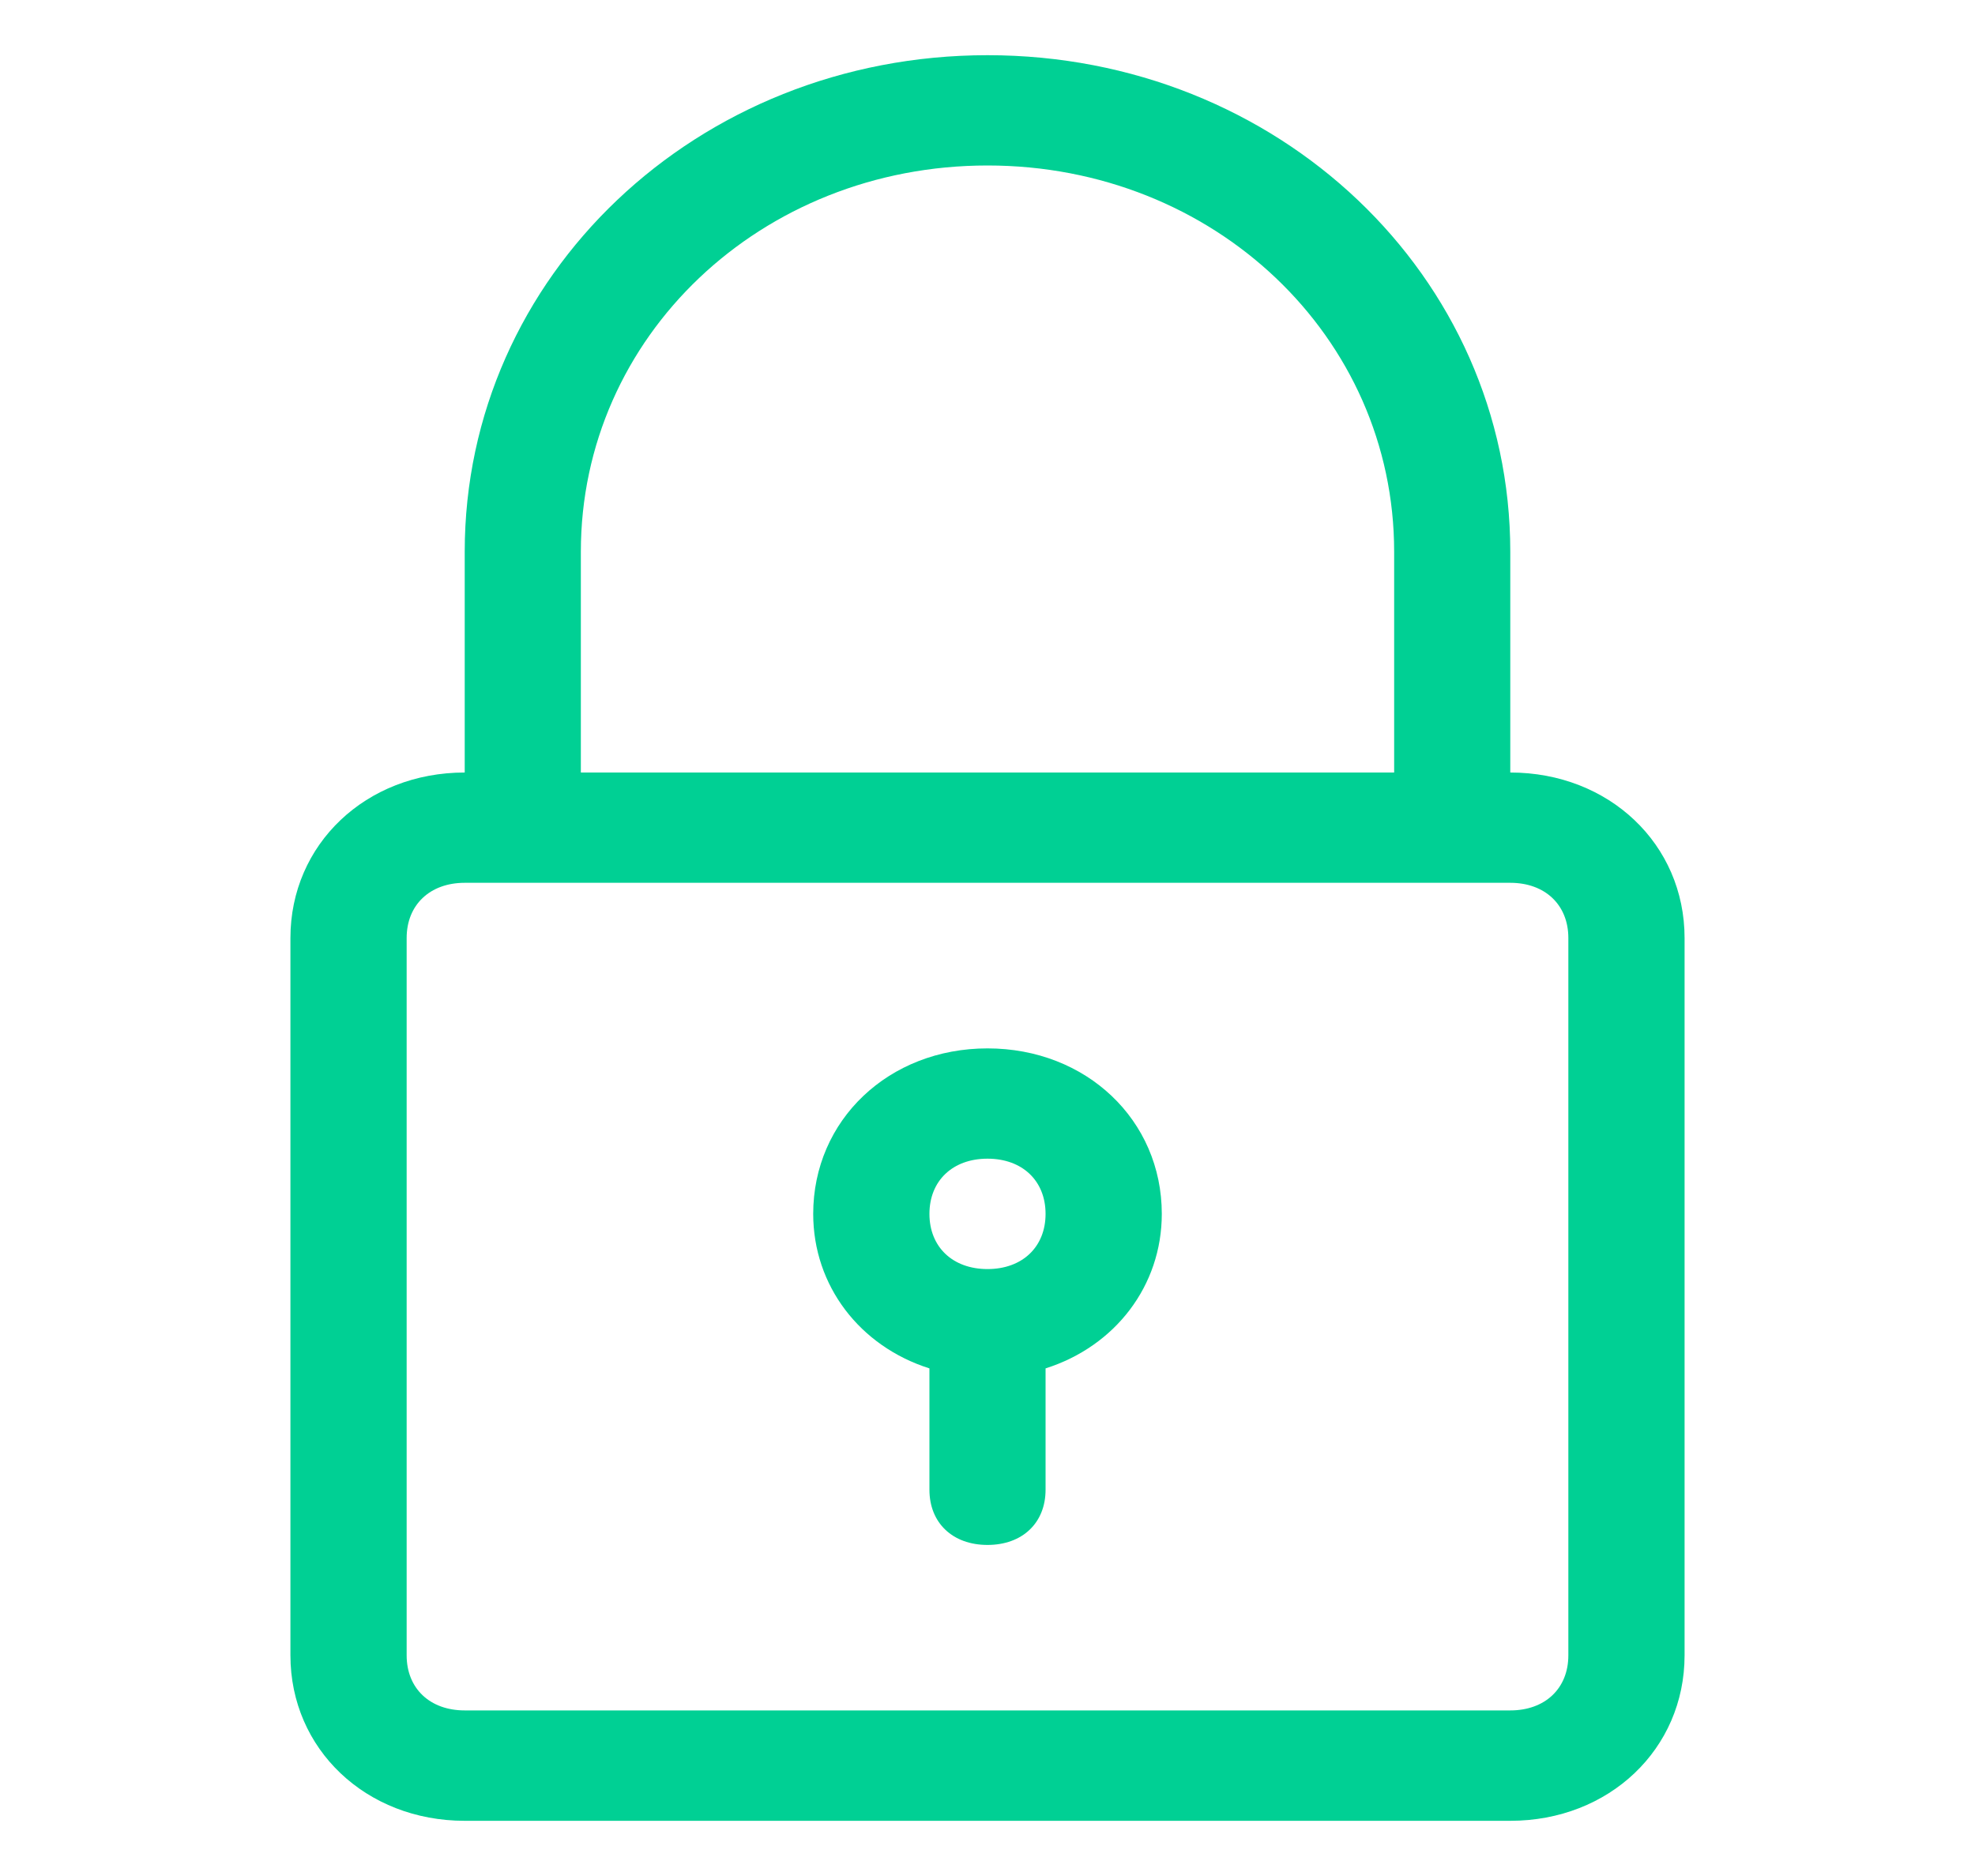<svg width="20" height="19" viewBox="0 0 20 19" fill="none" xmlns="http://www.w3.org/2000/svg">
<path d="M10 0.559C7.059 0.559 4.706 2.794 4.706 5.588V7.824C3.706 7.824 2.941 8.55 2.941 9.5V16.765C2.941 17.715 3.706 18.441 4.706 18.441H15.294C16.294 18.441 17.059 17.715 17.059 16.765V9.5C17.059 8.55 16.294 7.824 15.294 7.824V5.588C15.294 2.794 12.941 0.559 10 0.559ZM15.882 9.5V16.765C15.882 17.1 15.647 17.323 15.294 17.323H4.706C4.353 17.323 4.118 17.1 4.118 16.765V9.5C4.118 9.165 4.353 8.941 4.706 8.941H5.294H14.706H15.294C15.647 8.941 15.882 9.165 15.882 9.5ZM5.882 7.824V5.588C5.882 3.409 7.706 1.676 10 1.676C12.294 1.676 14.118 3.409 14.118 5.588V7.824H5.882Z" fill="#00D094"/>
<path d="M10 10.618C9 10.618 8.235 11.344 8.235 12.294C8.235 13.021 8.706 13.635 9.412 13.859V15.088C9.412 15.424 9.647 15.647 10 15.647C10.353 15.647 10.588 15.424 10.588 15.088V13.859C11.294 13.635 11.765 13.021 11.765 12.294C11.765 11.344 11 10.618 10 10.618ZM10 12.853C9.647 12.853 9.412 12.629 9.412 12.294C9.412 11.959 9.647 11.735 10 11.735C10.353 11.735 10.588 11.959 10.588 12.294C10.588 12.629 10.353 12.853 10 12.853Z" fill="#00D094"/>
</svg>
